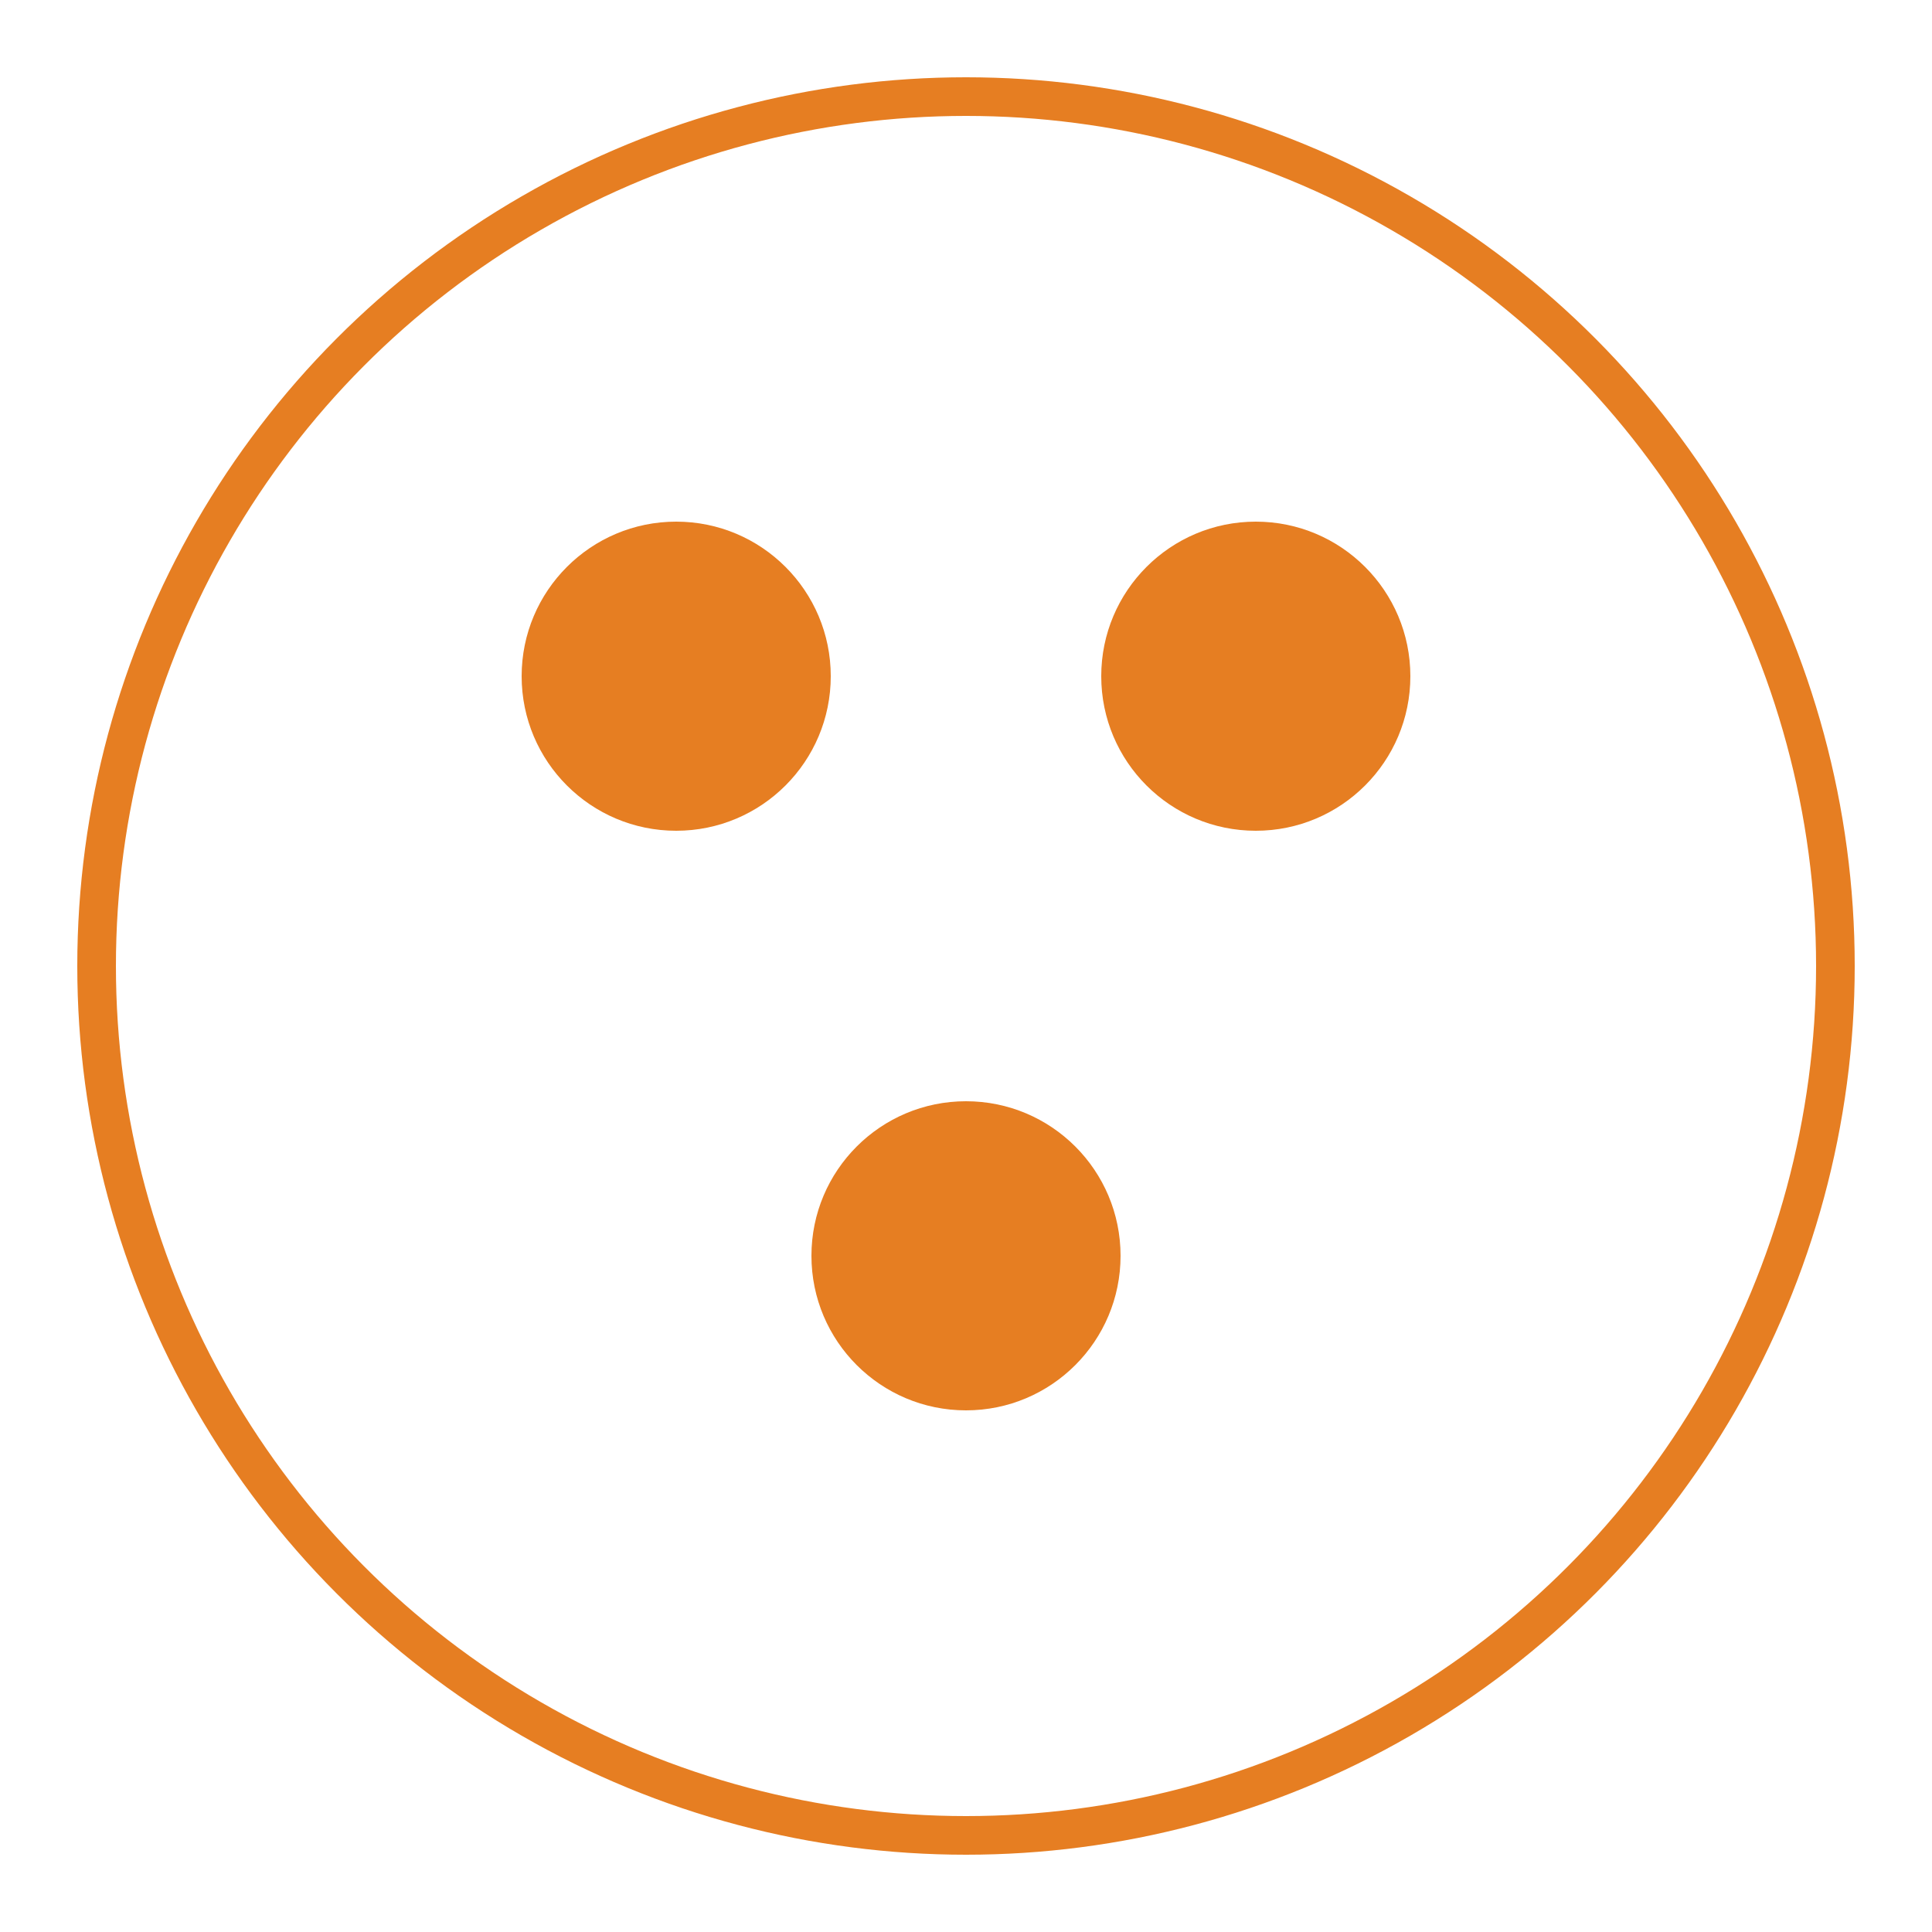 <svg xmlns="http://www.w3.org/2000/svg" width="100" height="100" viewBox="0 0 100 100">
  <circle cx="50" cy="50" r="45" fill="none" stroke="#e67e22" stroke-width="2"/>
  <g transform="translate(50,50)">
    <circle cx="-15" cy="-15" r="8" fill="#e67e22"/>
    <circle cx="15" cy="-15" r="8" fill="#e67e22"/>
    <circle cx="0" cy="15" r="8" fill="#e67e22"/>
  </g>
</svg>